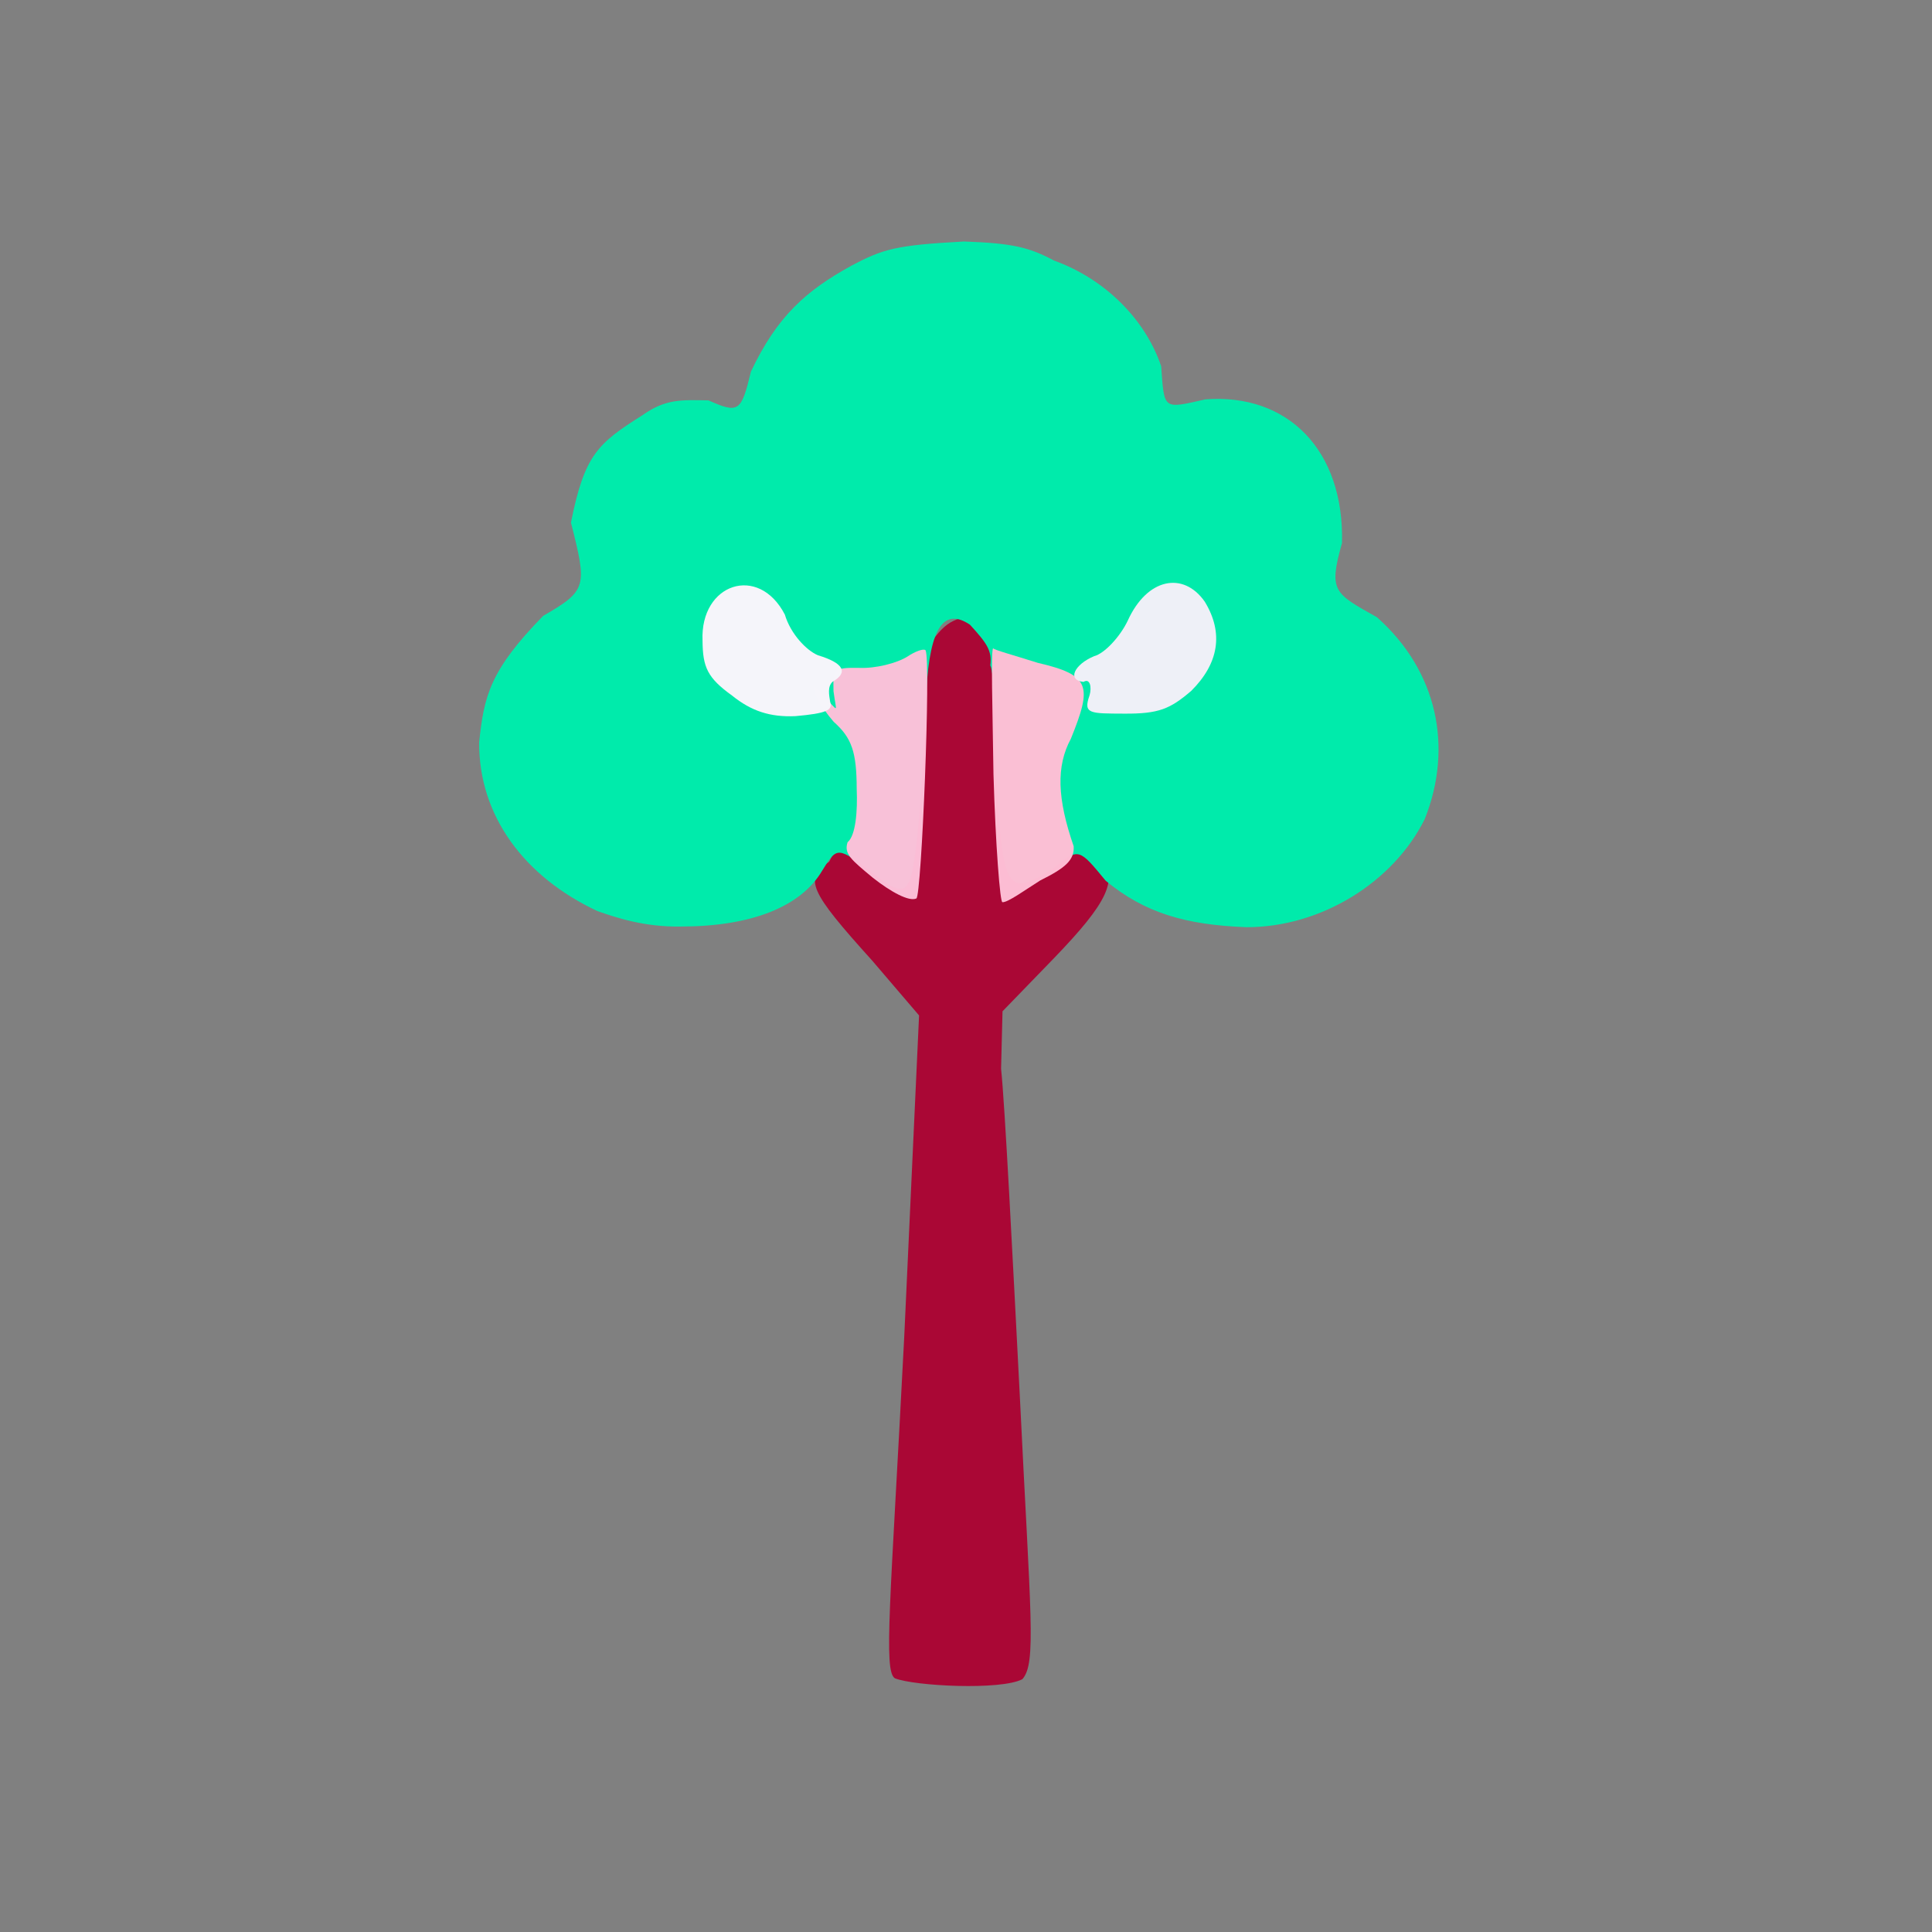 <?xml version="1.0" ?>
<svg xmlns="http://www.w3.org/2000/svg" version="1.1" width="224" height="224">
  <rect width="100%" height="100%" fill="#808080" stroke="none"/>
  <defs/>
  <g>
    <path d="M 103.754 194.585 C 102.407 193.733 103.258 185.776 104.837 155.03 L 106.559 117.731 L 101.134 111.386 C 93.76 103.222 93.217 101.901 96.141 99.907 C 96.988 98.289 98.125 96.079 98.518 94.183 C 99.061 92.64 101.437 86.839 103.903 81.536 C 108.116 73.442 109.313 72.382 111.19 71.723 C 113.214 72.304 114.037 73.946 117.749 79.608 C 119.307 82.689 121.99 88.317 123.286 91.595 C 124.873 94.778 126.715 98.478 127.408 99.114 C 129.936 101.845 128.339 104.712 122.238 111.055 L 116.234 117.252 L 116.067 123.913 C 116.508 128.088 117.373 145.03 118.24 161.865 C 119.478 187.407 120.191 192.841 118.532 194.691 C 116.017 196.0 106.035 195.49 103.754 194.585" stroke-width="0.0" fill="rgb(170, 7, 53)" opacity="0.997"/>
    <path d="M 69.277 105.637 C 60.708 101.627 55.49 94.505 55.556 86.053 C 56.111 80.731 56.784 77.739 62.975 71.405 C 68.078 68.45 68.089 68.048 66.198 60.589 C 67.764 52.738 69.299 51.413 74.497 48.133 C 77.176 46.235 78.995 46.365 82.138 46.419 C 85.64 47.976 85.942 47.756 87.064 43.083 C 90.105 36.656 93.478 33.684 98.703 30.812 C 102.408 28.844 103.931 28.423 111.757 28 C 117.52 28.194 119.383 28.71 122.215 30.212 C 128.189 32.371 132.81 37.089 134.628 42.456 C 134.996 47.563 134.813 47.42 139.753 46.304 C 149.296 45.573 155.876 52.193 155.593 62.965 C 154.014 68.583 154.682 68.77 159.648 71.566 C 166.656 77.783 168.51 86.637 165.186 94.969 C 161.562 102.272 153.172 107.52 144.516 107.5 C 137.495 107.234 132.751 105.873 128.194 102.112 C 125.154 98.435 125.068 98.229 122.282 100.57 C 116.581 104.349 116.288 102.964 115.495 90.182 C 115.472 83.954 115.262 77.899 114.814 77.148 C 115.045 75.419 114.383 74.541 112.456 72.427 C 109.539 70.476 107.817 72.511 107.403 80.151 C 107.1 89.305 106.275 101.65 105.249 102.468 C 104.731 103.576 103.531 103.127 101.236 101.269 C 97.144 98.175 97.075 98.078 95.341 100.924 C 92.844 105.18 87.023 107.417 78.957 107.423 C 74.699 107.5 71.415 106.381 69.277 105.637" stroke-width="0.0" fill="rgb(0, 235, 171)" opacity="0.997"/>
    <path d="M 101.196 101.766 C 98.694 99.681 97.823 99.005 98.272 97.646 C 99.208 96.891 99.438 94.057 99.329 91.485 C 99.317 87.194 98.77 85.559 96.659 83.687 C 95.083 81.855 94.256 80.214 94.371 79.692 C 94.199 79.439 94.903 79.845 95.604 80.844 C 97.324 82.525 96.976 82.738 96.638 80.14 C 96.611 77.688 96.427 77.373 99.642 77.435 C 101.501 77.513 103.957 76.909 105.219 76.116 C 106.13 75.503 107.121 75.161 107.312 75.396 C 107.959 76.623 106.838 104.087 106.242 104.172 C 105.396 104.565 103.265 103.398 101.196 101.766" stroke-width="1.0" fill="rgb(252, 192, 216)" opacity="0.983"/>
    <path d="M 115.186 89.783 C 115.079 82.175 114.869 75.423 115.146 75.158 C 115.241 75.351 117.517 75.962 120.332 76.854 C 126.478 78.279 126.623 79.556 124.161 85.647 C 122.435 88.841 122.577 92.6 124.484 98.116 C 124.585 99.73 123.5 100.645 120.6 102.085 C 118.802 103.218 116.827 104.656 116.227 104.602 C 115.956 104.745 115.426 98.013 115.186 89.783" stroke-width="1.0" fill="rgb(253, 190, 213)" opacity="0.986"/>
    <path d="M 126.318 80.641 C 126.615 79.637 126.353 78.599 125.628 79.061 C 123.669 78.863 124.572 77.033 126.844 76.083 C 128.067 75.773 129.878 73.799 130.75 71.968 C 132.996 66.999 137.214 66.221 139.682 69.758 C 141.915 73.419 141.282 76.952 138.115 80.101 C 135.656 82.208 134.34 82.767 130.345 82.741 C 126.387 82.72 125.558 82.791 126.318 80.641" stroke-width="1.0" fill="rgb(240, 240, 248)" opacity="0.989"/>
    <path d="M 84.888 80.654 C 82.03 78.595 81.473 77.378 81.453 74.265 C 81.168 67.656 87.942 65.365 90.997 71.256 C 91.657 73.487 93.502 75.424 94.84 75.974 C 97.744 76.85 98.44 77.929 96.533 79.044 C 95.924 79.596 96.121 80.567 96.253 81.376 C 96.582 82.35 95.805 82.713 92.236 83.03 C 89.266 83.166 87.094 82.433 84.888 80.654" stroke-width="1.0" fill="rgb(246, 245, 250)" opacity="0.994"/>
  </g>
</svg>
